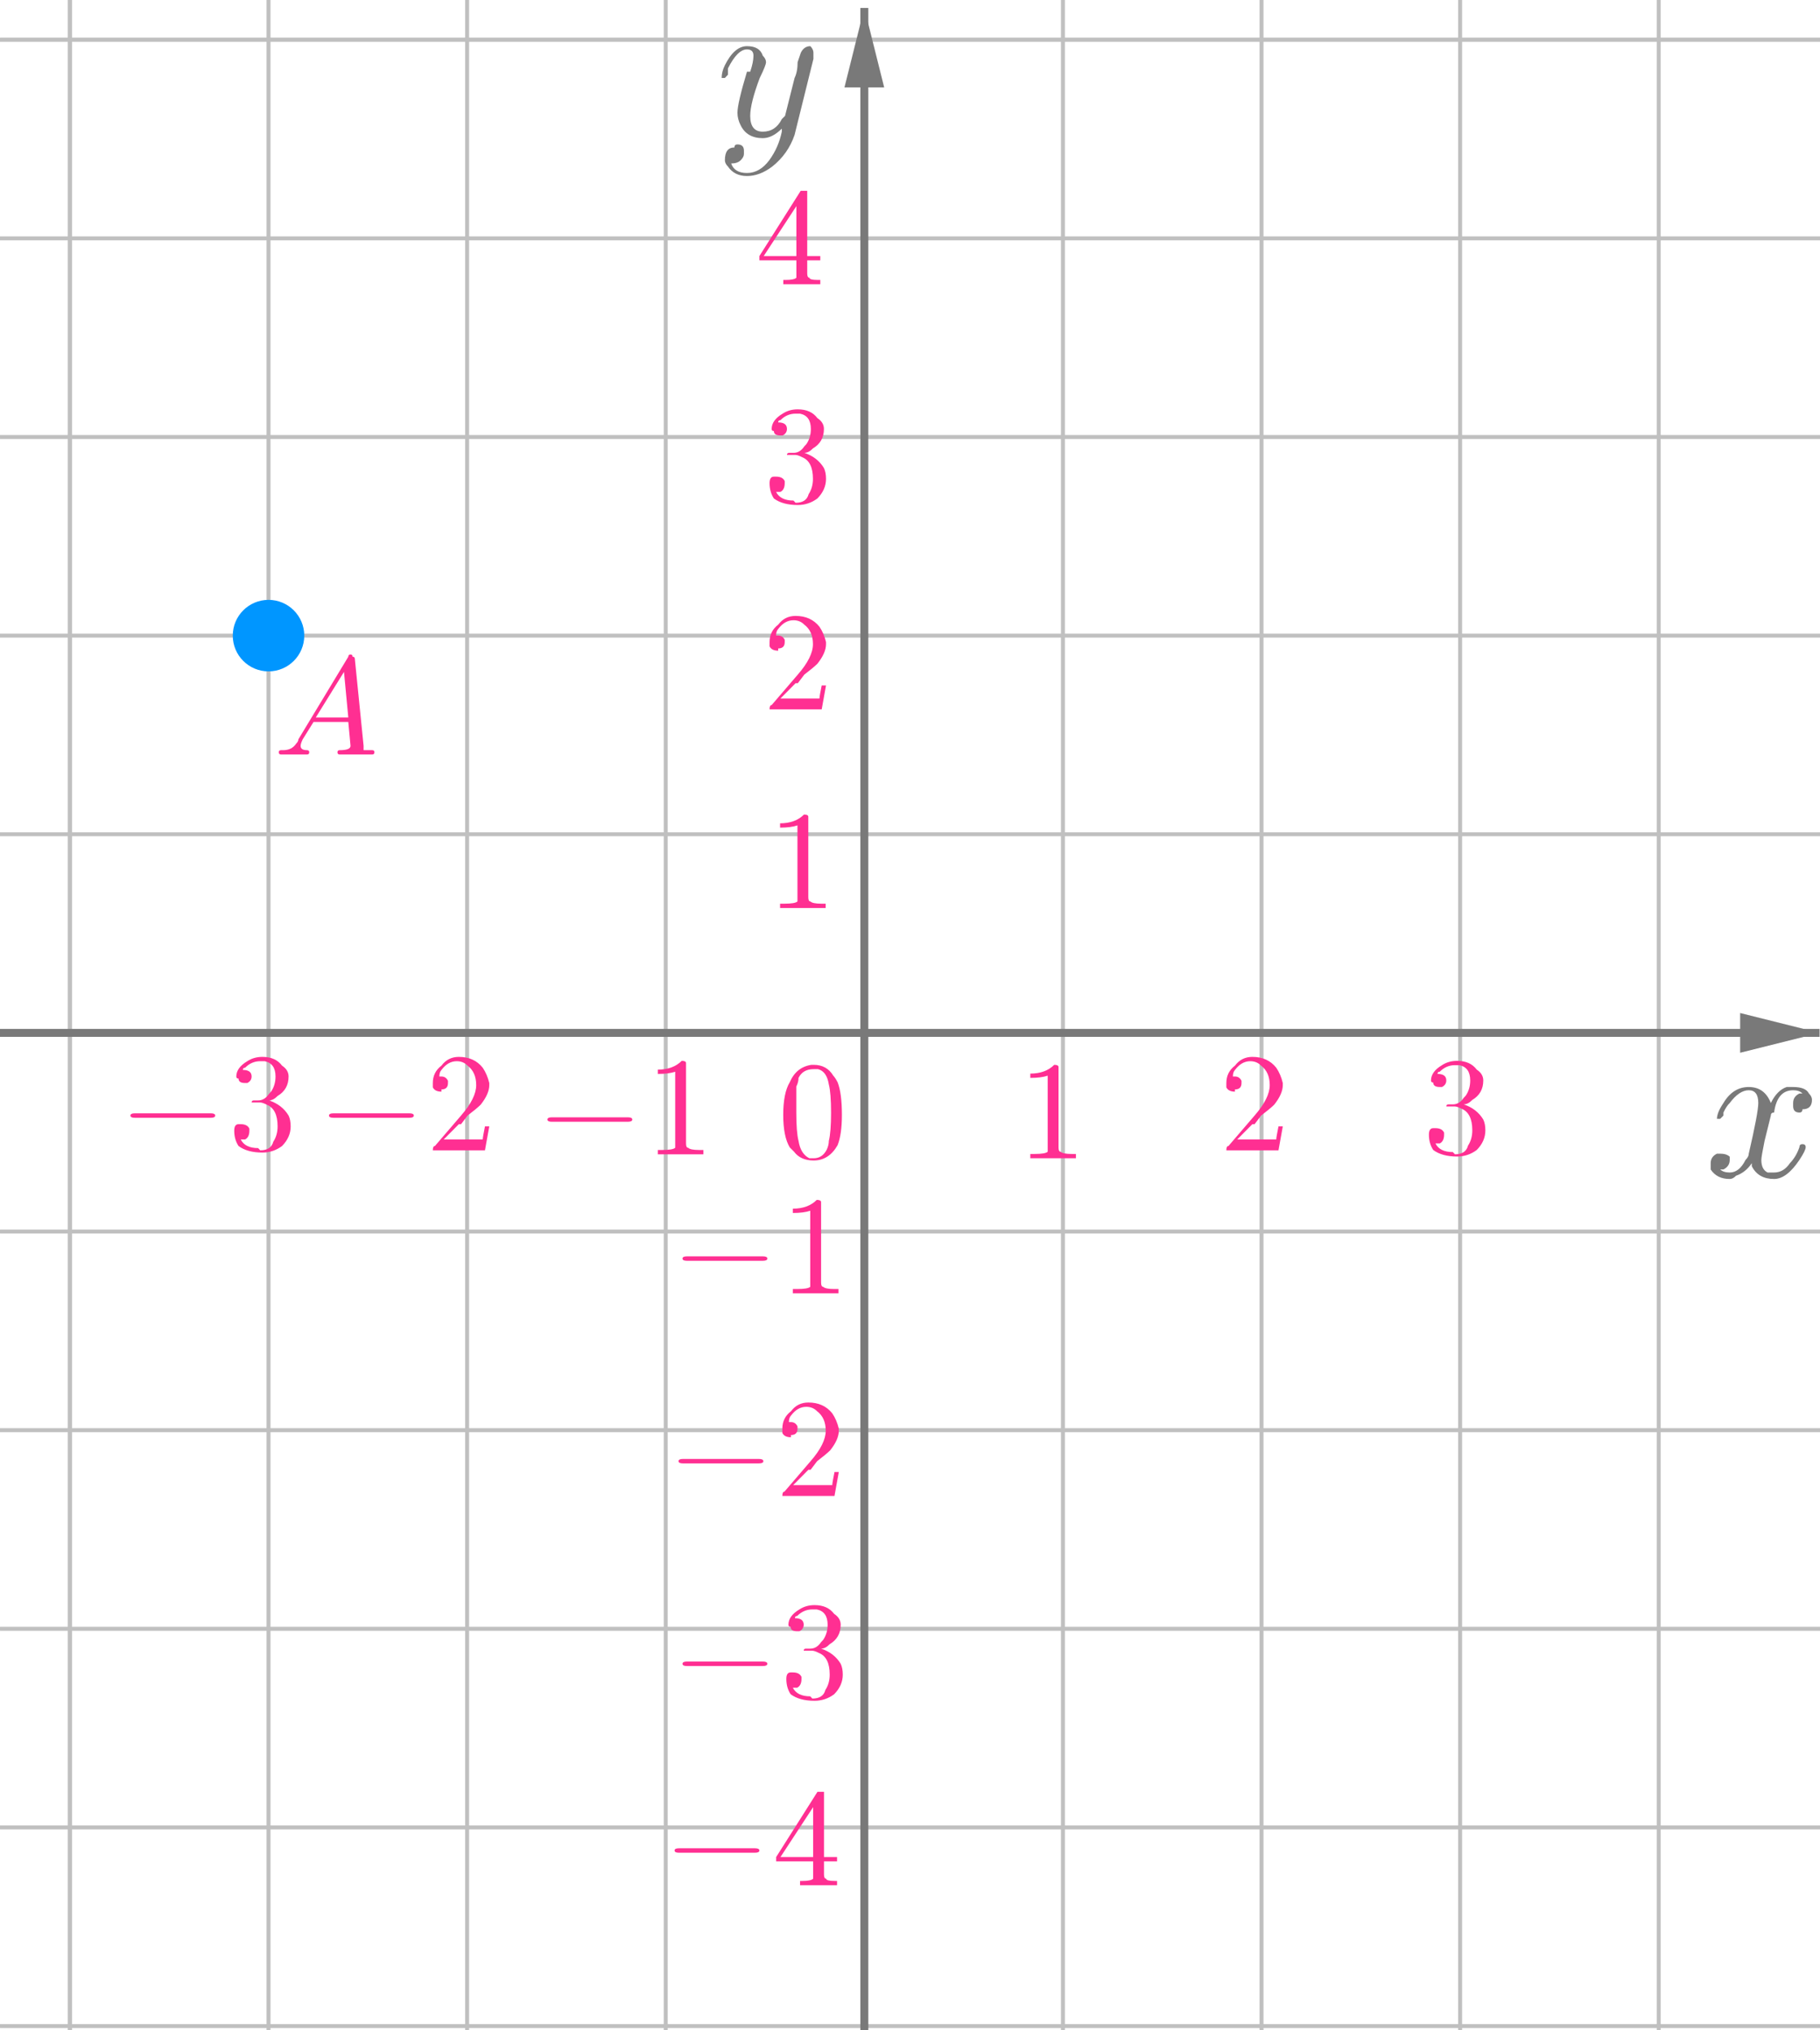 <?xml version="1.0" encoding="ISO-8859-1" standalone="no"?>

<svg 
     version="1.1"
     baseProfile="full"
     xmlns="http://www.w3.org/2000/svg"
     xmlns:xlink="http://www.w3.org/1999/xlink"
     xmlns:ev="http://www.w3.org/2001/xml-events"
     width="9.2cm"
     height="10.26cm"
     viewBox="0 0 458 511"
     >
<title>

</title>
<g stroke-linejoin="miter" stroke-dashoffset="0" stroke-dasharray="none" stroke-width="1" stroke-miterlimit="10.000" stroke-linecap="square">
<clipPath id="clip05f2e41b-ce82-4f5f-8856-596d2ae1632e">
  <path d="M 0 0 L 0 513.00 L 460.00 513.00 L 460.00 0 z"/>
</clipPath>
<g clip-path="url(#clip1)">
<g stroke-linejoin="round" stroke-linecap="round" fill="none" stroke-opacity="1" stroke="#c0c0c0">
  <path d="M 17.500 0 L 17.500 513.00"/>
</g> <!-- drawing style -->
</g> <!-- clip1 -->
<clipPath id="clip6000c37c-8c32-43d6-a158-a5e1da4df96e">
  <path d="M 0 0 L 0 513.00 L 460.00 513.00 L 460.00 0 z"/>
</clipPath>
<g clip-path="url(#clip2)">
<g stroke-linejoin="round" stroke-linecap="round" fill="none" stroke-opacity="1" stroke="#c0c0c0">
  <path d="M 17.500 0 L 17.500 513.00"/>
</g> <!-- drawing style -->
</g> <!-- clip2 -->
<clipPath id="clipb591e388-7dfe-40ee-a923-19e163c2adc6">
  <path d="M 0 0 L 0 513.00 L 460.00 513.00 L 460.00 0 z"/>
</clipPath>
<g clip-path="url(#clip3)">
<g stroke-linejoin="round" stroke-linecap="round" fill="none" stroke-opacity="1" stroke="#c0c0c0">
  <path d="M 67.500 0 L 67.500 513.00"/>
</g> <!-- drawing style -->
</g> <!-- clip3 -->
<clipPath id="clipa9e73125-b8ce-48e1-b25f-8fc54ee817f4">
  <path d="M 0 0 L 0 513.00 L 460.00 513.00 L 460.00 0 z"/>
</clipPath>
<g clip-path="url(#clip4)">
<g stroke-linejoin="round" stroke-linecap="round" fill="none" stroke-opacity="1" stroke="#c0c0c0">
  <path d="M 117.50 0 L 117.50 513.00"/>
</g> <!-- drawing style -->
</g> <!-- clip4 -->
<clipPath id="clip96cdb358-dc23-4d00-93fe-a0fbff3b6ff3">
  <path d="M 0 0 L 0 513.00 L 460.00 513.00 L 460.00 0 z"/>
</clipPath>
<g clip-path="url(#clip5)">
<g stroke-linejoin="round" stroke-linecap="round" fill="none" stroke-opacity="1" stroke="#c0c0c0">
  <path d="M 167.50 0 L 167.50 513.00"/>
</g> <!-- drawing style -->
</g> <!-- clip5 -->
<clipPath id="clip00ffe8f1-a07f-4db1-bce5-7bc0856ace8f">
  <path d="M 0 0 L 0 513.00 L 460.00 513.00 L 460.00 0 z"/>
</clipPath>
<g clip-path="url(#clip6)">
<g stroke-linejoin="round" stroke-linecap="round" fill="none" stroke-opacity="1" stroke="#c0c0c0">
  <path d="M 267.50 0 L 267.50 513.00"/>
</g> <!-- drawing style -->
</g> <!-- clip6 -->
<clipPath id="clip27bafea4-65e0-407d-b842-c9fd7de310b9">
  <path d="M 0 0 L 0 513.00 L 460.00 513.00 L 460.00 0 z"/>
</clipPath>
<g clip-path="url(#clip7)">
<g stroke-linejoin="round" stroke-linecap="round" fill="none" stroke-opacity="1" stroke="#c0c0c0">
  <path d="M 317.50 0 L 317.50 513.00"/>
</g> <!-- drawing style -->
</g> <!-- clip7 -->
<clipPath id="clipfa7fce5e-61d0-4e17-aa6e-d93cbb8e4a60">
  <path d="M 0 0 L 0 513.00 L 460.00 513.00 L 460.00 0 z"/>
</clipPath>
<g clip-path="url(#clip8)">
<g stroke-linejoin="round" stroke-linecap="round" fill="none" stroke-opacity="1" stroke="#c0c0c0">
  <path d="M 367.50 0 L 367.50 513.00"/>
</g> <!-- drawing style -->
</g> <!-- clip8 -->
<clipPath id="clip180a5b4c-318e-4f19-bd73-2480ada2cde3">
  <path d="M 0 0 L 0 513.00 L 460.00 513.00 L 460.00 0 z"/>
</clipPath>
<g clip-path="url(#clip9)">
<g stroke-linejoin="round" stroke-linecap="round" fill="none" stroke-opacity="1" stroke="#c0c0c0">
  <path d="M 417.50 0 L 417.50 513.00"/>
</g> <!-- drawing style -->
</g> <!-- clip9 -->
<clipPath id="clip6381b62b-47d1-4d1a-a770-4183f892f70e">
  <path d="M 0 0 L 0 513.00 L 460.00 513.00 L 460.00 0 z"/>
</clipPath>
<g clip-path="url(#clip10)">
<g stroke-linejoin="round" stroke-linecap="round" fill="none" stroke-opacity="1" stroke="#c0c0c0">
  <path d="M 0 10.000 L 460.00 10.000"/>
</g> <!-- drawing style -->
</g> <!-- clip10 -->
<clipPath id="clipa76a874b-d395-4eb5-ad28-76f2dde0b64c">
  <path d="M 0 0 L 0 513.00 L 460.00 513.00 L 460.00 0 z"/>
</clipPath>
<g clip-path="url(#clip11)">
<g stroke-linejoin="round" stroke-linecap="round" fill="none" stroke-opacity="1" stroke="#c0c0c0">
  <path d="M 0 10.000 L 460.00 10.000"/>
</g> <!-- drawing style -->
</g> <!-- clip11 -->
<clipPath id="clip717b2225-54f9-4eae-9a07-e6277e8c35be">
  <path d="M 0 0 L 0 513.00 L 460.00 513.00 L 460.00 0 z"/>
</clipPath>
<g clip-path="url(#clip12)">
<g stroke-linejoin="round" stroke-linecap="round" fill="none" stroke-opacity="1" stroke="#c0c0c0">
  <path d="M 0 60.000 L 460.00 60.000"/>
</g> <!-- drawing style -->
</g> <!-- clip12 -->
<clipPath id="clipede449d0-1d93-4aa6-82a4-57f888a1f823">
  <path d="M 0 0 L 0 513.00 L 460.00 513.00 L 460.00 0 z"/>
</clipPath>
<g clip-path="url(#clip13)">
<g stroke-linejoin="round" stroke-linecap="round" fill="none" stroke-opacity="1" stroke="#c0c0c0">
  <path d="M 0 110.00 L 460.00 110.00"/>
</g> <!-- drawing style -->
</g> <!-- clip13 -->
<clipPath id="clipbfff202b-3647-4415-8a13-3ae4579a0cda">
  <path d="M 0 0 L 0 513.00 L 460.00 513.00 L 460.00 0 z"/>
</clipPath>
<g clip-path="url(#clip14)">
<g stroke-linejoin="round" stroke-linecap="round" fill="none" stroke-opacity="1" stroke="#c0c0c0">
  <path d="M 0 160.00 L 460.00 160.00"/>
</g> <!-- drawing style -->
</g> <!-- clip14 -->
<clipPath id="clipd27efbd4-1e49-4eba-ad11-bd4917821060">
  <path d="M 0 0 L 0 513.00 L 460.00 513.00 L 460.00 0 z"/>
</clipPath>
<g clip-path="url(#clip15)">
<g stroke-linejoin="round" stroke-linecap="round" fill="none" stroke-opacity="1" stroke="#c0c0c0">
  <path d="M 0 210.00 L 460.00 210.00"/>
</g> <!-- drawing style -->
</g> <!-- clip15 -->
<clipPath id="clip406d5924-bf74-45c2-a35a-7aa2e897de13">
  <path d="M 0 0 L 0 513.00 L 460.00 513.00 L 460.00 0 z"/>
</clipPath>
<g clip-path="url(#clip16)">
<g stroke-linejoin="round" stroke-linecap="round" fill="none" stroke-opacity="1" stroke="#c0c0c0">
  <path d="M 0 310.00 L 460.00 310.00"/>
</g> <!-- drawing style -->
</g> <!-- clip16 -->
<clipPath id="clip7248194b-370e-4969-a833-5cf13a9eb9ce">
  <path d="M 0 0 L 0 513.00 L 460.00 513.00 L 460.00 0 z"/>
</clipPath>
<g clip-path="url(#clip17)">
<g stroke-linejoin="round" stroke-linecap="round" fill="none" stroke-opacity="1" stroke="#c0c0c0">
  <path d="M 0 360.00 L 460.00 360.00"/>
</g> <!-- drawing style -->
</g> <!-- clip17 -->
<clipPath id="clipc99b8998-e6dd-4157-8afc-c86ff61abb13">
  <path d="M 0 0 L 0 513.00 L 460.00 513.00 L 460.00 0 z"/>
</clipPath>
<g clip-path="url(#clip18)">
<g stroke-linejoin="round" stroke-linecap="round" fill="none" stroke-opacity="1" stroke="#c0c0c0">
  <path d="M 0 410.00 L 460.00 410.00"/>
</g> <!-- drawing style -->
</g> <!-- clip18 -->
<clipPath id="clip3da4c65d-0384-460f-902a-435d5b2f6767">
  <path d="M 0 0 L 0 513.00 L 460.00 513.00 L 460.00 0 z"/>
</clipPath>
<g clip-path="url(#clip19)">
<g stroke-linejoin="round" stroke-linecap="round" fill="none" stroke-opacity="1" stroke="#c0c0c0">
  <path d="M 0 460.00 L 460.00 460.00"/>
</g> <!-- drawing style -->
</g> <!-- clip19 -->
<clipPath id="clipecff7e60-8b08-41fc-86b7-54b3f3ef8630">
  <path d="M 0 0 L 0 513.00 L 460.00 513.00 L 460.00 0 z"/>
</clipPath>
<g clip-path="url(#clip20)">
<g stroke-linejoin="round" stroke-linecap="round" fill="none" stroke-opacity="1" stroke="#c0c0c0">
  <path d="M 0 510.00 L 460.00 510.00"/>
</g> <!-- drawing style -->
</g> <!-- clip20 -->
<clipPath id="clip9d15bf5e-2a36-4127-b71b-568ff79d57f8">
  <path d="M 0 0 L 0 513.00 L 460.00 513.00 L 460.00 0 z"/>
</clipPath>
<g clip-path="url(#clip21)">
<g stroke-width="2" stroke-linecap="butt" fill="none" stroke-opacity="1" stroke="#797979">
  <path d="M 217.50 3 L 217.50 513.00"/>
</g> <!-- drawing style -->
</g> <!-- clip21 -->
<clipPath id="clipec3fd6bb-3d4a-4414-864d-648f19f06887">
  <path d="M 0 0 L 0 513.00 L 460.00 513.00 L 460.00 0 z"/>
</clipPath>
<g clip-path="url(#clip22)">
<g fill-opacity="1" fill-rule="evenodd" stroke="none" fill="#797979">
  <path d="M 217.50 2 L 212.50 22.000 L 222.50 22.000"/>
</g> <!-- drawing style -->
</g> <!-- clip22 -->
<clipPath id="clip6381fee4-ad5a-4efc-aa56-1f6d9d1bbb92">
  <path d="M 0 0 L 0 513.00 L 460.00 513.00 L 460.00 0 z"/>
</clipPath>
<g clip-path="url(#clip23)">
<g stroke-width="2" stroke-linecap="butt" fill="none" stroke-opacity="1" stroke="#797979">
  <path d="M 0 260.00 L 457.00 260.00"/>
</g> <!-- drawing style -->
</g> <!-- clip23 -->
<clipPath id="clipa3fcab55-7251-405b-b91c-b1896ea853b0">
  <path d="M 0 0 L 0 513.00 L 460.00 513.00 L 460.00 0 z"/>
</clipPath>
<g clip-path="url(#clip24)">
<g fill-opacity="1" fill-rule="evenodd" stroke="none" fill="#797979">
  <path d="M 458.00 260.00 L 438.00 255.00 L 438.00 265.00"/>
</g> <!-- drawing style -->
</g> <!-- clip24 -->
<g id="misc">
</g><!-- misc -->
<g id="layer0">
<clipPath id="clip039461e6-a572-4910-a4f4-c50c2604c6d6">
  <path d="M 0 0 L 0 513.00 L 460.00 513.00 L 460.00 0 z"/>
</clipPath>
<g clip-path="url(#clip25)">
<g fill-opacity="1" fill-rule="nonzero" stroke="none" fill="#0096ff">
  <path d="M 76.500 160.00 C 76.500 164.97 72.471 169.00 67.500 169.00 C 62.529 169.00 58.500 164.97 58.500 160.00 C 58.500 155.03 62.529 151.00 67.500 151.00 C 72.471 151.00 76.500 155.03 76.500 160.00 z"/>
<title>Point A</title>
<desc>A = (-3, 2)</desc>

</g> <!-- drawing style -->
</g> <!-- clip25 -->
<g transform="matrix(51.000, 0, 0, 51.000, 429.00, 295.96)">
<clipPath id="clipf8323402-f082-4e34-a6f6-50dc39263f15">
  <path d="M -8.412 -5.803 L -8.412 4.256 L .608 4.256 L .608 -5.803 z"/>
</clipPath>
<g clip-path="url(#clip26)">
<g fill-opacity="1" fill-rule="nonzero" stroke="none" fill="#797979">
  <path d="M .328 -.297 L .297 -.172 Q .281 -.094 .281 -.078 Q .281 -.031 .312 -.016 Q .328 -.016 .344 -.016 Q .391 -.016 .422 -.062 Q .453 -.094 .469 -.141 Q .469 -.156 .484 -.156 Q .5 -.156 .5 -.141 Q .5 -.125 .469 -.078 Q .406 .016 .344 .016 Q .266 .016 .234 -.047 Q .234 -.062 .234 -.062 Q .203 -.016 .156 -0 Q .141 .016 .125 .016 Q .062 .016 .031 -.031 Q .031 -.031 .031 -.062 Q .031 -.094 .062 -.109 Q .078 -.109 .078 -.109 Q .109 -.109 .125 -.094 Q .125 -.078 .125 -.078 Q .125 -.047 .094 -.031 Q .078 -.031 .078 -.031 Q .094 -.016 .125 -.016 Q .172 -.016 .203 -.078 Q .219 -.094 .219 -.109 Q .266 -.312 .266 -.359 Q .266 -.422 .219 -.422 Q .172 -.422 .125 -.359 L .125 -.359 Q .125 -.359 .125 -.359 Q .109 -.344 .094 -.312 Q .094 -.312 .094 -.297 L .078 -.281 Q .078 -.281 .078 -.281 Q .062 -.281 .062 -.281 Q .062 -.312 .094 -.359 Q .141 -.438 .219 -.438 Q .297 -.438 .328 -.359 Q .359 -.422 .406 -.438 Q .422 -.438 .438 -.438 Q .5 -.438 .516 -.406 Q .531 -.391 .531 -.375 Q .531 -.328 .484 -.328 Q .484 -.312 .469 -.312 Q .438 -.312 .438 -.344 Q .438 -.344 .438 -.359 Q .438 -.391 .469 -.406 Q .469 -.406 .484 -.406 Q .469 -.422 .438 -.422 Q .359 -.422 .344 -.312 Q .328 -.312 .328 -.297 z"/>
<title>$x$</title>
<desc>text1 = “$x$”</desc>

</g> <!-- drawing style -->
</g> <!-- clip26 -->
</g> <!-- transform -->
<g transform="matrix(51.000, 0, 0, 51.000, 180.00, 33.958)">
<clipPath id="clipe6183941-2c1e-456b-b7d8-2e23d69e17f2">
  <path d="M -3.529 -.666 L -3.529 9.393 L 5.49 9.393 L 5.49 -.666 z"/>
</clipPath>
<g clip-path="url(#clip27)">
<g fill-opacity="1" fill-rule="nonzero" stroke="none" fill="#797979">
  <path d="M .484 -.375 L .391 -0 Q .359 .094 .281 .156 Q .219 .203 .156 .203 Q .094 .203 .062 .156 Q .047 .141 .047 .125 Q .047 .062 .094 .062 Q .094 .047 .109 .047 Q .141 .047 .141 .078 Q .141 .078 .141 .094 Q .141 .109 .125 .125 Q .109 .141 .078 .141 Q .094 .188 .156 .188 Q .219 .188 .266 .125 Q .312 .062 .328 -.016 Q .328 -.031 .328 -.031 Q .281 .016 .234 .016 Q .156 .016 .125 -.047 Q .109 -.078 .109 -.109 Q .109 -.156 .156 -.312 Q .156 -.312 .172 -.312 Q .188 -.359 .188 -.391 Q .188 -.422 .156 -.422 Q .109 -.422 .062 -.328 L .062 -.328 Q .062 -.312 .062 -.297 Q .047 -.281 .047 -.281 Q .031 -.281 .031 -.281 Q .031 -.312 .047 -.344 Q .094 -.438 .156 -.438 Q .219 -.438 .234 -.391 Q .25 -.375 .25 -.359 Q .25 -.344 .219 -.281 Q .172 -.156 .172 -.094 Q .172 -.016 .234 -.016 Q .297 -.016 .328 -.078 Q .344 -.094 .344 -.094 L .391 -.281 Q .406 -.312 .406 -.359 Q .422 -.406 .422 -.406 Q .438 -.438 .469 -.438 Q .484 -.422 .484 -.406 Q .484 -.391 .484 -.375 z"/>
<title>$y$</title>
<desc>text1_1 = “$y$”</desc>

</g> <!-- drawing style -->
</g> <!-- clip27 -->
</g> <!-- transform -->
<g transform="matrix(35.000, 0, 0, 35.000, 30.000, 289.56)">
<clipPath id="clip4cb85ebf-9c18-4bb3-aa70-3106bd2adab6">
  <path d="M -.857 -8.273 L -.857 6.384 L 12.286 6.384 L 12.286 -8.273 z"/>
</clipPath>
<g clip-path="url(#clip28)">
<g fill-opacity="1" fill-rule="nonzero" stroke="none" fill="#ff2f92">
  <path d="M .656 -.234 L .109 -.234 Q .078 -.234 .078 -.25 Q .078 -.266 .109 -.266 L .656 -.266 Q .688 -.266 .688 -.25 Q .688 -.234 .656 -.234 z"/>
<title>$-3$</title>
<desc>text1_2 = “$-3$”</desc>

</g> <!-- drawing style -->
</g> <!-- clip28 -->
</g> <!-- transform -->
<g transform="matrix(35.000, 0, 0, 35.000, 57.222, 289.56)">
<clipPath id="clipf12257df-a27b-49df-a8bb-1cccb9ed3772">
  <path d="M -1.635 -8.273 L -1.635 6.384 L 11.508 6.384 L 11.508 -8.273 z"/>
</clipPath>
<g clip-path="url(#clip29)">
<g fill-opacity="1" fill-rule="nonzero" stroke="none" fill="#ff2f92">
  <path d="M .297 -.359 L .297 -.359 Q .391 -.328 .438 -.25 Q .453 -.219 .453 -.172 Q .453 -.094 .391 -.031 Q .328 .016 .25 .016 Q .141 .016 .078 -.031 Q .047 -.078 .047 -.141 Q .047 -.188 .078 -.188 Q .094 -.188 .094 -.188 Q .141 -.188 .156 -.156 Q .156 -.141 .156 -.141 Q .156 -.094 .125 -.078 Q .109 -.078 .094 -.078 Q .125 -.016 .219 -.016 Q .234 -0 .234 -0 Q .312 -0 .328 -.062 Q .359 -.109 .359 -.172 Q .359 -.297 .281 -.328 Q .25 -.344 .234 -.344 L .188 -.344 Q .172 -.344 .172 -.344 Q .172 -.359 .188 -.359 Q .203 -.359 .219 -.359 Q .266 -.359 .297 -.406 L .297 -.406 L .297 -.406 L .297 -.406 L .297 -.406 L .312 -.422 Q .344 -.469 .344 -.531 Q .344 -.625 .266 -.641 Q .25 -.641 .234 -.641 Q .172 -.641 .125 -.594 Q .109 -.594 .109 -.578 Q .172 -.578 .172 -.531 Q .172 -.5 .141 -.484 Q .125 -.484 .125 -.484 Q .078 -.484 .078 -.516 L .078 -.516 L .078 -.516 Q .062 -.516 .062 -.531 Q .062 -.594 .141 -.641 Q .188 -.672 .25 -.672 Q .344 -.672 .391 -.609 L .391 -.609 Q .438 -.578 .438 -.531 Q .438 -.438 .359 -.391 Q .328 -.359 .297 -.359 z"/>
<title>$-3$</title>
<desc>text1_2 = “$-3$”</desc>

</g> <!-- drawing style -->
</g> <!-- clip29 -->
</g> <!-- transform -->
<g transform="matrix(35.000, 0, 0, 35.000, 80.000, 289.56)">
<clipPath id="clipe5a6d630-6a6a-40f6-a087-0987d1dd7661">
  <path d="M -2.286 -8.273 L -2.286 6.384 L 10.857 6.384 L 10.857 -8.273 z"/>
</clipPath>
<g clip-path="url(#clip30)">
<g fill-opacity="1" fill-rule="nonzero" stroke="none" fill="#ff2f92">
  <path d="M .656 -.234 L .109 -.234 Q .078 -.234 .078 -.25 Q .078 -.266 .109 -.266 L .656 -.266 Q .688 -.266 .688 -.25 Q .688 -.234 .656 -.234 z"/>
<title>$-2$</title>
<desc>text1_3 = “$-2$”</desc>

</g> <!-- drawing style -->
</g> <!-- clip30 -->
</g> <!-- transform -->
<g transform="matrix(35.000, 0, 0, 35.000, 107.22, 289.56)">
<clipPath id="clip11fd2baa-0dac-4861-b198-d951a82eae76">
  <path d="M -3.063 -8.273 L -3.063 6.384 L 10.079 6.384 L 10.079 -8.273 z"/>
</clipPath>
<g clip-path="url(#clip31)">
<g fill-opacity="1" fill-rule="nonzero" stroke="none" fill="#ff2f92">
  <path d="M .453 -.172 L .453 -.172 L .422 -0 L .047 -0 Q .047 -.031 .062 -.031 L .062 -.031 L .25 -.25 Q .359 -.375 .359 -.469 Q .359 -.562 .297 -.609 L .297 -.609 L .297 -.609 Q .266 -.641 .219 -.641 Q .156 -.641 .109 -.578 Q .094 -.562 .094 -.531 Q .094 -.531 .109 -.531 Q .141 -.531 .156 -.5 L .156 -.5 Q .156 -.484 .156 -.484 Q .156 -.438 .109 -.438 Q .109 -.422 .109 -.422 Q .062 -.422 .047 -.453 Q .047 -.469 .047 -.484 Q .047 -.562 .109 -.609 Q .156 -.672 .234 -.672 Q .344 -.672 .406 -.594 Q .438 -.547 .453 -.484 Q .453 -.484 .453 -.469 Q .453 -.406 .391 -.328 Q .359 -.297 .297 -.25 L .25 -.188 L .234 -.188 L .125 -.078 L .312 -.078 Q .391 -.078 .406 -.078 Q .406 -.094 .422 -.172 L .453 -.172 z"/>
<title>$-2$</title>
<desc>text1_3 = “$-2$”</desc>

</g> <!-- drawing style -->
</g> <!-- clip31 -->
</g> <!-- transform -->
<g transform="matrix(35.000, 0, 0, 35.000, 135.00, 290.56)">
<clipPath id="clip11a5be04-b5fb-4f02-b43a-27f1310c0e89">
  <path d="M -3.857 -8.302 L -3.857 6.356 L 9.286 6.356 L 9.286 -8.302 z"/>
</clipPath>
<g clip-path="url(#clip32)">
<g fill-opacity="1" fill-rule="nonzero" stroke="none" fill="#ff2f92">
  <path d="M .656 -.234 L .109 -.234 Q .078 -.234 .078 -.25 Q .078 -.266 .109 -.266 L .656 -.266 Q .688 -.266 .688 -.25 Q .688 -.234 .656 -.234 z"/>
<title>$-1$</title>
<desc>text1_4 = “$-1$”</desc>

</g> <!-- drawing style -->
</g> <!-- clip32 -->
</g> <!-- transform -->
<g transform="matrix(35.000, 0, 0, 35.000, 162.22, 290.56)">
<clipPath id="clip6182c108-589a-4037-b5e9-fa26442227b1">
  <path d="M -4.635 -8.302 L -4.635 6.356 L 8.508 6.356 L 8.508 -8.302 z"/>
</clipPath>
<g clip-path="url(#clip33)">
<g fill-opacity="1" fill-rule="nonzero" stroke="none" fill="#ff2f92">
  <path d="M .297 -.641 L .297 -.078 Q .297 -.047 .312 -.047 Q .328 -.031 .391 -.031 L .422 -.031 L .422 -0 Q .391 -0 .25 -0 Q .125 -0 .094 -0 L .094 -.031 L .125 -.031 Q .203 -.031 .219 -.047 L .219 -.047 Q .219 -.062 .219 -.078 L .219 -.594 Q .172 -.578 .094 -.578 L .094 -.609 Q .203 -.609 .266 -.672 Q .297 -.672 .297 -.656 L .297 -.656 L .297 -.656 Q .297 -.656 .297 -.641 z"/>
<title>$-1$</title>
<desc>text1_4 = “$-1$”</desc>

</g> <!-- drawing style -->
</g> <!-- clip33 -->
</g> <!-- transform -->
<g transform="matrix(35.000, 0, 0, 35.000, 196.00, 291.56)">
<clipPath id="clipd4eb65b1-47a5-42e6-8c70-704f015e5bac">
  <path d="M -5.6 -8.33 L -5.6 6.327 L 7.543 6.327 L 7.543 -8.33 z"/>
</clipPath>
<g clip-path="url(#clip34)">
<g fill-opacity="1" fill-rule="nonzero" stroke="none" fill="#ff2f92">
  <path d="M .453 -.312 Q .453 -.172 .422 -.094 Q .359 .016 .25 .016 Q .156 .016 .109 -.047 Q .094 -.062 .078 -.078 Q .031 -.156 .031 -.312 Q .031 -.469 .078 -.547 Q .125 -.656 .234 -.672 L .25 -.672 Q .344 -.672 .391 -.594 L .391 -.594 Q .406 -.578 .422 -.547 Q .453 -.469 .453 -.312 z M .25 -0 L .25 -0 Q .312 -0 .344 -.062 Q .359 -.094 .359 -.125 Q .375 -.188 .375 -.328 Q .375 -.469 .359 -.531 Q .344 -.625 .281 -.641 Q .266 -.641 .25 -.641 Q .172 -.641 .141 -.578 Q .141 -.547 .125 -.516 Q .125 -.469 .125 -.328 Q .125 -.188 .141 -.125 Q .156 -.031 .219 -0 Q .234 -0 .25 -0 z"/>
<title>$0$</title>
<desc>text1_5 = “$0$”</desc>

</g> <!-- drawing style -->
</g> <!-- clip34 -->
</g> <!-- transform -->
<g transform="matrix(35.000, 0, 0, 35.000, 256.00, 291.56)">
<clipPath id="clipc65c949e-8b0d-4be0-a48b-60173f209984">
  <path d="M -7.314 -8.33 L -7.314 6.327 L 5.829 6.327 L 5.829 -8.33 z"/>
</clipPath>
<g clip-path="url(#clip35)">
<g fill-opacity="1" fill-rule="nonzero" stroke="none" fill="#ff2f92">
  <path d="M .297 -.641 L .297 -.078 Q .297 -.047 .312 -.047 Q .328 -.031 .391 -.031 L .422 -.031 L .422 -0 Q .391 -0 .25 -0 Q .125 -0 .094 -0 L .094 -.031 L .125 -.031 Q .203 -.031 .219 -.047 L .219 -.047 Q .219 -.062 .219 -.078 L .219 -.594 Q .172 -.578 .094 -.578 L .094 -.609 Q .203 -.609 .266 -.672 Q .297 -.672 .297 -.656 L .297 -.656 L .297 -.656 Q .297 -.656 .297 -.641 z"/>
<title>$1$</title>
<desc>text1_6 = “$1$”</desc>

</g> <!-- drawing style -->
</g> <!-- clip35 -->
</g> <!-- transform -->
<g transform="matrix(35.000, 0, 0, 35.000, 307.00, 289.56)">
<clipPath id="clip1aea143b-663f-4164-b48e-5e3fe6688a3f">
  <path d="M -8.771 -8.273 L -8.771 6.384 L 4.371 6.384 L 4.371 -8.273 z"/>
</clipPath>
<g clip-path="url(#clip36)">
<g fill-opacity="1" fill-rule="nonzero" stroke="none" fill="#ff2f92">
  <path d="M .453 -.172 L .453 -.172 L .422 -0 L .047 -0 Q .047 -.031 .062 -.031 L .062 -.031 L .25 -.25 Q .359 -.375 .359 -.469 Q .359 -.562 .297 -.609 L .297 -.609 L .297 -.609 Q .266 -.641 .219 -.641 Q .156 -.641 .109 -.578 Q .094 -.562 .094 -.531 Q .094 -.531 .109 -.531 Q .141 -.531 .156 -.5 L .156 -.5 Q .156 -.484 .156 -.484 Q .156 -.438 .109 -.438 Q .109 -.422 .109 -.422 Q .062 -.422 .047 -.453 Q .047 -.469 .047 -.484 Q .047 -.562 .109 -.609 Q .156 -.672 .234 -.672 Q .344 -.672 .406 -.594 Q .438 -.547 .453 -.484 Q .453 -.484 .453 -.469 Q .453 -.406 .391 -.328 Q .359 -.297 .297 -.25 L .25 -.188 L .234 -.188 L .125 -.078 L .312 -.078 Q .391 -.078 .406 -.078 Q .406 -.094 .422 -.172 L .453 -.172 z"/>
<title>$2$</title>
<desc>text1_7 = “$2$”</desc>

</g> <!-- drawing style -->
</g> <!-- clip36 -->
</g> <!-- transform -->
<g transform="matrix(35.000, 0, 0, 35.000, 358.00, 290.56)">
<clipPath id="clipe443f57b-610a-4f44-9ab6-19e60f580cdc">
  <path d="M -10.229 -8.302 L -10.229 6.356 L 2.914 6.356 L 2.914 -8.302 z"/>
</clipPath>
<g clip-path="url(#clip37)">
<g fill-opacity="1" fill-rule="nonzero" stroke="none" fill="#ff2f92">
  <path d="M .297 -.359 L .297 -.359 Q .391 -.328 .438 -.25 Q .453 -.219 .453 -.172 Q .453 -.094 .391 -.031 Q .328 .016 .25 .016 Q .141 .016 .078 -.031 Q .047 -.078 .047 -.141 Q .047 -.188 .078 -.188 Q .094 -.188 .094 -.188 Q .141 -.188 .156 -.156 Q .156 -.141 .156 -.141 Q .156 -.094 .125 -.078 Q .109 -.078 .094 -.078 Q .125 -.016 .219 -.016 Q .234 -0 .234 -0 Q .312 -0 .328 -.062 Q .359 -.109 .359 -.172 Q .359 -.297 .281 -.328 Q .25 -.344 .234 -.344 L .188 -.344 Q .172 -.344 .172 -.344 Q .172 -.359 .188 -.359 Q .203 -.359 .219 -.359 Q .266 -.359 .297 -.406 L .297 -.406 L .297 -.406 L .297 -.406 L .297 -.406 L .312 -.422 Q .344 -.469 .344 -.531 Q .344 -.625 .266 -.641 Q .25 -.641 .234 -.641 Q .172 -.641 .125 -.594 Q .109 -.594 .109 -.578 Q .172 -.578 .172 -.531 Q .172 -.5 .141 -.484 Q .125 -.484 .125 -.484 Q .078 -.484 .078 -.516 L .078 -.516 L .078 -.516 Q .062 -.516 .062 -.531 Q .062 -.594 .141 -.641 Q .188 -.672 .25 -.672 Q .344 -.672 .391 -.609 L .391 -.609 Q .438 -.578 .438 -.531 Q .438 -.438 .359 -.391 Q .328 -.359 .297 -.359 z"/>
<title>$3$</title>
<desc>text1_8 = “$3$”</desc>

</g> <!-- drawing style -->
</g> <!-- clip37 -->
</g> <!-- transform -->
<g transform="matrix(35.000, 0, 0, 35.000, 193.00, 228.56)">
<clipPath id="clip4a2338c0-0ffb-4687-9b7d-775125d9e410">
  <path d="M -5.514 -6.53 L -5.514 8.127 L 7.629 8.127 L 7.629 -6.53 z"/>
</clipPath>
<g clip-path="url(#clip38)">
<g fill-opacity="1" fill-rule="nonzero" stroke="none" fill="#ff2f92">
  <path d="M .297 -.641 L .297 -.078 Q .297 -.047 .312 -.047 Q .328 -.031 .391 -.031 L .422 -.031 L .422 -0 Q .391 -0 .25 -0 Q .125 -0 .094 -0 L .094 -.031 L .125 -.031 Q .203 -.031 .219 -.047 L .219 -.047 Q .219 -.062 .219 -.078 L .219 -.594 Q .172 -.578 .094 -.578 L .094 -.609 Q .203 -.609 .266 -.672 Q .297 -.672 .297 -.656 L .297 -.656 L .297 -.656 Q .297 -.656 .297 -.641 z"/>
<title>$1$</title>
<desc>text1_{10} = “$1$”</desc>

</g> <!-- drawing style -->
</g> <!-- clip38 -->
</g> <!-- transform -->
<g transform="matrix(35.000, 0, 0, 35.000, 192.00, 178.56)">
<clipPath id="clipe68f34e7-8761-4bea-9252-bb7111eeed8d">
  <path d="M -5.486 -5.102 L -5.486 9.556 L 7.657 9.556 L 7.657 -5.102 z"/>
</clipPath>
<g clip-path="url(#clip39)">
<g fill-opacity="1" fill-rule="nonzero" stroke="none" fill="#ff2f92">
  <path d="M .453 -.172 L .453 -.172 L .422 -0 L .047 -0 Q .047 -.031 .062 -.031 L .062 -.031 L .25 -.25 Q .359 -.375 .359 -.469 Q .359 -.562 .297 -.609 L .297 -.609 L .297 -.609 Q .266 -.641 .219 -.641 Q .156 -.641 .109 -.578 Q .094 -.562 .094 -.531 Q .094 -.531 .109 -.531 Q .141 -.531 .156 -.5 L .156 -.5 Q .156 -.484 .156 -.484 Q .156 -.438 .109 -.438 Q .109 -.422 .109 -.422 Q .062 -.422 .047 -.453 Q .047 -.469 .047 -.484 Q .047 -.562 .109 -.609 Q .156 -.672 .234 -.672 Q .344 -.672 .406 -.594 Q .438 -.547 .453 -.484 Q .453 -.484 .453 -.469 Q .453 -.406 .391 -.328 Q .359 -.297 .297 -.25 L .25 -.188 L .234 -.188 L .125 -.078 L .312 -.078 Q .391 -.078 .406 -.078 Q .406 -.094 .422 -.172 L .453 -.172 z"/>
<title>$2$</title>
<desc>text1_{11} = “$2$”</desc>

</g> <!-- drawing style -->
</g> <!-- clip39 -->
</g> <!-- transform -->
<g transform="matrix(35.000, 0, 0, 35.000, 192.00, 126.56)">
<clipPath id="clip67c25065-2169-464d-95cc-7046a33cd9ac">
  <path d="M -5.486 -3.616 L -5.486 11.041 L 7.657 11.041 L 7.657 -3.616 z"/>
</clipPath>
<g clip-path="url(#clip40)">
<g fill-opacity="1" fill-rule="nonzero" stroke="none" fill="#ff2f92">
  <path d="M .297 -.359 L .297 -.359 Q .391 -.328 .438 -.25 Q .453 -.219 .453 -.172 Q .453 -.094 .391 -.031 Q .328 .016 .25 .016 Q .141 .016 .078 -.031 Q .047 -.078 .047 -.141 Q .047 -.188 .078 -.188 Q .094 -.188 .094 -.188 Q .141 -.188 .156 -.156 Q .156 -.141 .156 -.141 Q .156 -.094 .125 -.078 Q .109 -.078 .094 -.078 Q .125 -.016 .219 -.016 Q .234 -0 .234 -0 Q .312 -0 .328 -.062 Q .359 -.109 .359 -.172 Q .359 -.297 .281 -.328 Q .25 -.344 .234 -.344 L .188 -.344 Q .172 -.344 .172 -.344 Q .172 -.359 .188 -.359 Q .203 -.359 .219 -.359 Q .266 -.359 .297 -.406 L .297 -.406 L .297 -.406 L .297 -.406 L .297 -.406 L .312 -.422 Q .344 -.469 .344 -.531 Q .344 -.625 .266 -.641 Q .25 -.641 .234 -.641 Q .172 -.641 .125 -.594 Q .109 -.594 .109 -.578 Q .172 -.578 .172 -.531 Q .172 -.5 .141 -.484 Q .125 -.484 .125 -.484 Q .078 -.484 .078 -.516 L .078 -.516 L .078 -.516 Q .062 -.516 .062 -.531 Q .062 -.594 .141 -.641 Q .188 -.672 .25 -.672 Q .344 -.672 .391 -.609 L .391 -.609 Q .438 -.578 .438 -.531 Q .438 -.438 .359 -.391 Q .328 -.359 .297 -.359 z"/>
<title>$3$</title>
<desc>text1_{12} = “$3$”</desc>

</g> <!-- drawing style -->
</g> <!-- clip40 -->
</g> <!-- transform -->
<g transform="matrix(35.000, 0, 0, 35.000, 190.00, 71.556)">
<clipPath id="clipaff0718a-3981-484c-a2f3-1db4eed4d997">
  <path d="M -5.429 -2.044 L -5.429 12.613 L 7.714 12.613 L 7.714 -2.044 z"/>
</clipPath>
<g clip-path="url(#clip41)">
<g fill-opacity="1" fill-rule="nonzero" stroke="none" fill="#ff2f92">
  <path d="M .031 -.172 L .031 -.203 L .328 -.672 Q .344 -.672 .359 -.672 Q .375 -.672 .375 -.672 L .375 -.656 L .375 -.203 L .469 -.203 L .469 -.172 L .375 -.172 L .375 -.078 Q .375 -.047 .391 -.047 Q .391 -.031 .453 -.031 L .469 -.031 L .469 -0 Q .422 -0 .328 -0 Q .234 -0 .203 -0 L .203 -.031 L .219 -.031 Q .281 -.031 .297 -.047 Q .297 -.062 .297 -.078 L .297 -.172 L .031 -.172 z M .297 -.203 L .297 -.562 L .062 -.203 L .297 -.203 z"/>
<title>$4$</title>
<desc>text1_{13} = “$4$”</desc>

</g> <!-- drawing style -->
</g> <!-- clip41 -->
</g> <!-- transform -->
<g transform="matrix(35.000, 0, 0, 35.000, 169.00, 325.56)">
<clipPath id="clip3ca0f654-14d2-4810-8353-499ed13e151c">
  <path d="M -4.829 -9.302 L -4.829 5.356 L 8.314 5.356 L 8.314 -9.302 z"/>
</clipPath>
<g clip-path="url(#clip42)">
<g fill-opacity="1" fill-rule="nonzero" stroke="none" fill="#ff2f92">
  <path d="M .656 -.234 L .109 -.234 Q .078 -.234 .078 -.25 Q .078 -.266 .109 -.266 L .656 -.266 Q .688 -.266 .688 -.25 Q .688 -.234 .656 -.234 z"/>
<title>$-1$</title>
<desc>text1_{14} = “$-1$”</desc>

</g> <!-- drawing style -->
</g> <!-- clip42 -->
</g> <!-- transform -->
<g transform="matrix(35.000, 0, 0, 35.000, 196.22, 325.56)">
<clipPath id="clipc381cddd-c130-4933-a28b-229dfd54e791">
  <path d="M -5.606 -9.302 L -5.606 5.356 L 7.537 5.356 L 7.537 -9.302 z"/>
</clipPath>
<g clip-path="url(#clip43)">
<g fill-opacity="1" fill-rule="nonzero" stroke="none" fill="#ff2f92">
  <path d="M .297 -.641 L .297 -.078 Q .297 -.047 .312 -.047 Q .328 -.031 .391 -.031 L .422 -.031 L .422 -0 Q .391 -0 .25 -0 Q .125 -0 .094 -0 L .094 -.031 L .125 -.031 Q .203 -.031 .219 -.047 L .219 -.047 Q .219 -.062 .219 -.078 L .219 -.594 Q .172 -.578 .094 -.578 L .094 -.609 Q .203 -.609 .266 -.672 Q .297 -.672 .297 -.656 L .297 -.656 L .297 -.656 Q .297 -.656 .297 -.641 z"/>
<title>$-1$</title>
<desc>text1_{14} = “$-1$”</desc>

</g> <!-- drawing style -->
</g> <!-- clip43 -->
</g> <!-- transform -->
<g transform="matrix(35.000, 0, 0, 35.000, 168.00, 376.56)">
<clipPath id="clip146c5565-fe95-42e2-9b29-92ab00c31955">
  <path d="M -4.8 -10.759 L -4.8 3.898 L 8.343 3.898 L 8.343 -10.759 z"/>
</clipPath>
<g clip-path="url(#clip44)">
<g fill-opacity="1" fill-rule="nonzero" stroke="none" fill="#ff2f92">
  <path d="M .656 -.234 L .109 -.234 Q .078 -.234 .078 -.25 Q .078 -.266 .109 -.266 L .656 -.266 Q .688 -.266 .688 -.25 Q .688 -.234 .656 -.234 z"/>
<title>$-2$</title>
<desc>text1_{15} = “$-2$”</desc>

</g> <!-- drawing style -->
</g> <!-- clip44 -->
</g> <!-- transform -->
<g transform="matrix(35.000, 0, 0, 35.000, 195.22, 376.56)">
<clipPath id="clipdf052db2-cda7-4a19-958f-b3f811b0edbc">
  <path d="M -5.578 -10.759 L -5.578 3.898 L 7.565 3.898 L 7.565 -10.759 z"/>
</clipPath>
<g clip-path="url(#clip45)">
<g fill-opacity="1" fill-rule="nonzero" stroke="none" fill="#ff2f92">
  <path d="M .453 -.172 L .453 -.172 L .422 -0 L .047 -0 Q .047 -.031 .062 -.031 L .062 -.031 L .25 -.25 Q .359 -.375 .359 -.469 Q .359 -.562 .297 -.609 L .297 -.609 L .297 -.609 Q .266 -.641 .219 -.641 Q .156 -.641 .109 -.578 Q .094 -.562 .094 -.531 Q .094 -.531 .109 -.531 Q .141 -.531 .156 -.5 L .156 -.5 Q .156 -.484 .156 -.484 Q .156 -.438 .109 -.438 Q .109 -.422 .109 -.422 Q .062 -.422 .047 -.453 Q .047 -.469 .047 -.484 Q .047 -.562 .109 -.609 Q .156 -.672 .234 -.672 Q .344 -.672 .406 -.594 Q .438 -.547 .453 -.484 Q .453 -.484 .453 -.469 Q .453 -.406 .391 -.328 Q .359 -.297 .297 -.25 L .25 -.188 L .234 -.188 L .125 -.078 L .312 -.078 Q .391 -.078 .406 -.078 Q .406 -.094 .422 -.172 L .453 -.172 z"/>
<title>$-2$</title>
<desc>text1_{15} = “$-2$”</desc>

</g> <!-- drawing style -->
</g> <!-- clip45 -->
</g> <!-- transform -->
<g transform="matrix(35.000, 0, 0, 35.000, 169.00, 427.56)">
<clipPath id="clip6bf82f27-f6cb-472d-9de4-8ba1fa436e6f">
  <path d="M -4.829 -12.216 L -4.829 2.441 L 8.314 2.441 L 8.314 -12.216 z"/>
</clipPath>
<g clip-path="url(#clip46)">
<g fill-opacity="1" fill-rule="nonzero" stroke="none" fill="#ff2f92">
  <path d="M .656 -.234 L .109 -.234 Q .078 -.234 .078 -.25 Q .078 -.266 .109 -.266 L .656 -.266 Q .688 -.266 .688 -.25 Q .688 -.234 .656 -.234 z"/>
<title>$-3$</title>
<desc>text1_{16} = “$-3$”</desc>

</g> <!-- drawing style -->
</g> <!-- clip46 -->
</g> <!-- transform -->
<g transform="matrix(35.000, 0, 0, 35.000, 196.22, 427.56)">
<clipPath id="clipabe33e70-6b12-4c97-aa2a-e3f3fef5c80b">
  <path d="M -5.606 -12.216 L -5.606 2.441 L 7.537 2.441 L 7.537 -12.216 z"/>
</clipPath>
<g clip-path="url(#clip47)">
<g fill-opacity="1" fill-rule="nonzero" stroke="none" fill="#ff2f92">
  <path d="M .297 -.359 L .297 -.359 Q .391 -.328 .438 -.25 Q .453 -.219 .453 -.172 Q .453 -.094 .391 -.031 Q .328 .016 .25 .016 Q .141 .016 .078 -.031 Q .047 -.078 .047 -.141 Q .047 -.188 .078 -.188 Q .094 -.188 .094 -.188 Q .141 -.188 .156 -.156 Q .156 -.141 .156 -.141 Q .156 -.094 .125 -.078 Q .109 -.078 .094 -.078 Q .125 -.016 .219 -.016 Q .234 -0 .234 -0 Q .312 -0 .328 -.062 Q .359 -.109 .359 -.172 Q .359 -.297 .281 -.328 Q .25 -.344 .234 -.344 L .188 -.344 Q .172 -.344 .172 -.344 Q .172 -.359 .188 -.359 Q .203 -.359 .219 -.359 Q .266 -.359 .297 -.406 L .297 -.406 L .297 -.406 L .297 -.406 L .297 -.406 L .312 -.422 Q .344 -.469 .344 -.531 Q .344 -.625 .266 -.641 Q .25 -.641 .234 -.641 Q .172 -.641 .125 -.594 Q .109 -.594 .109 -.578 Q .172 -.578 .172 -.531 Q .172 -.5 .141 -.484 Q .125 -.484 .125 -.484 Q .078 -.484 .078 -.516 L .078 -.516 L .078 -.516 Q .062 -.516 .062 -.531 Q .062 -.594 .141 -.641 Q .188 -.672 .25 -.672 Q .344 -.672 .391 -.609 L .391 -.609 Q .438 -.578 .438 -.531 Q .438 -.438 .359 -.391 Q .328 -.359 .297 -.359 z"/>
<title>$-3$</title>
<desc>text1_{16} = “$-3$”</desc>

</g> <!-- drawing style -->
</g> <!-- clip47 -->
</g> <!-- transform -->
<g transform="matrix(35.000, 0, 0, 35.000, 167.00, 474.56)">
<clipPath id="clip4fe40660-82b5-41a2-98ca-ce7bcf38f2ba">
  <path d="M -4.771 -13.559 L -4.771 1.098 L 8.371 1.098 L 8.371 -13.559 z"/>
</clipPath>
<g clip-path="url(#clip48)">
<g fill-opacity="1" fill-rule="nonzero" stroke="none" fill="#ff2f92">
  <path d="M .656 -.234 L .109 -.234 Q .078 -.234 .078 -.25 Q .078 -.266 .109 -.266 L .656 -.266 Q .688 -.266 .688 -.25 Q .688 -.234 .656 -.234 z"/>
<title>$-4$</title>
<desc>text1_{17} = “$-4$”</desc>

</g> <!-- drawing style -->
</g> <!-- clip48 -->
</g> <!-- transform -->
<g transform="matrix(35.000, 0, 0, 35.000, 194.22, 474.56)">
<clipPath id="clip14e7b050-b847-427a-91b8-4d3fb5122fbe">
  <path d="M -5.549 -13.559 L -5.549 1.098 L 7.594 1.098 L 7.594 -13.559 z"/>
</clipPath>
<g clip-path="url(#clip49)">
<g fill-opacity="1" fill-rule="nonzero" stroke="none" fill="#ff2f92">
  <path d="M .031 -.172 L .031 -.203 L .328 -.672 Q .344 -.672 .359 -.672 Q .375 -.672 .375 -.672 L .375 -.656 L .375 -.203 L .469 -.203 L .469 -.172 L .375 -.172 L .375 -.078 Q .375 -.047 .391 -.047 Q .391 -.031 .453 -.031 L .469 -.031 L .469 -0 Q .422 -0 .328 -0 Q .234 -0 .203 -0 L .203 -.031 L .219 -.031 Q .281 -.031 .297 -.047 Q .297 -.062 .297 -.078 L .297 -.172 L .031 -.172 z M .297 -.203 L .297 -.562 L .062 -.203 L .297 -.203 z"/>
<title>$-4$</title>
<desc>text1_{17} = “$-4$”</desc>

</g> <!-- drawing style -->
</g> <!-- clip49 -->
</g> <!-- transform -->
<g transform="matrix(35.000, 0, 0, 35.000, 69.000, 189.92)">
<clipPath id="clipcff95e6b-4a84-4584-91f9-2d72aa5b0c99">
  <path d="M -1.971 -5.426 L -1.971 9.231 L 11.171 9.231 L 11.171 -5.426 z"/>
</clipPath>
<g clip-path="url(#clip50)">
<g fill-opacity="1" fill-rule="nonzero" stroke="none" fill="#ff2f92">
  <path d="M .172 -.109 L .531 -.703 Q .531 -.719 .547 -.719 Q .562 -.719 .562 -.703 Q .578 -.703 .578 -.688 L .641 -.062 Q .641 -.047 .641 -.031 L .641 -.031 L .641 -.031 L .641 -.031 L .641 -.031 L .641 -.031 Q .656 -.031 .703 -.031 Q .719 -.031 .719 -.016 Q .719 -0 .703 -0 L .594 -0 L .594 -0 L .469 -0 L .469 -0 Q .453 -0 .453 -.016 Q .453 -.031 .469 -.031 Q .547 -.031 .547 -.062 Q .547 -.062 .531 -.234 L .281 -.234 L .203 -.109 Q .188 -.078 .188 -.062 Q .188 -.031 .234 -.031 Q .25 -.031 .25 -.016 Q .25 -0 .234 -0 L .141 -0 L .141 -0 L .047 -0 L .047 -0 Q .031 -0 .031 -.016 Q .031 -.031 .047 -.031 L .047 -.031 L .062 -.031 Q .125 -.031 .156 -.078 Q .172 -.094 .172 -.109 z M .297 -.266 L .531 -.266 L .5 -.594 L .297 -.266 z"/>
<title>$A$</title>
<desc>text1_{18} = “$A$”</desc>

</g> <!-- drawing style -->
</g> <!-- clip50 -->
</g> <!-- transform -->
</g><!-- layer0 -->
</g> <!-- default stroke -->
</svg> <!-- bounding box -->
